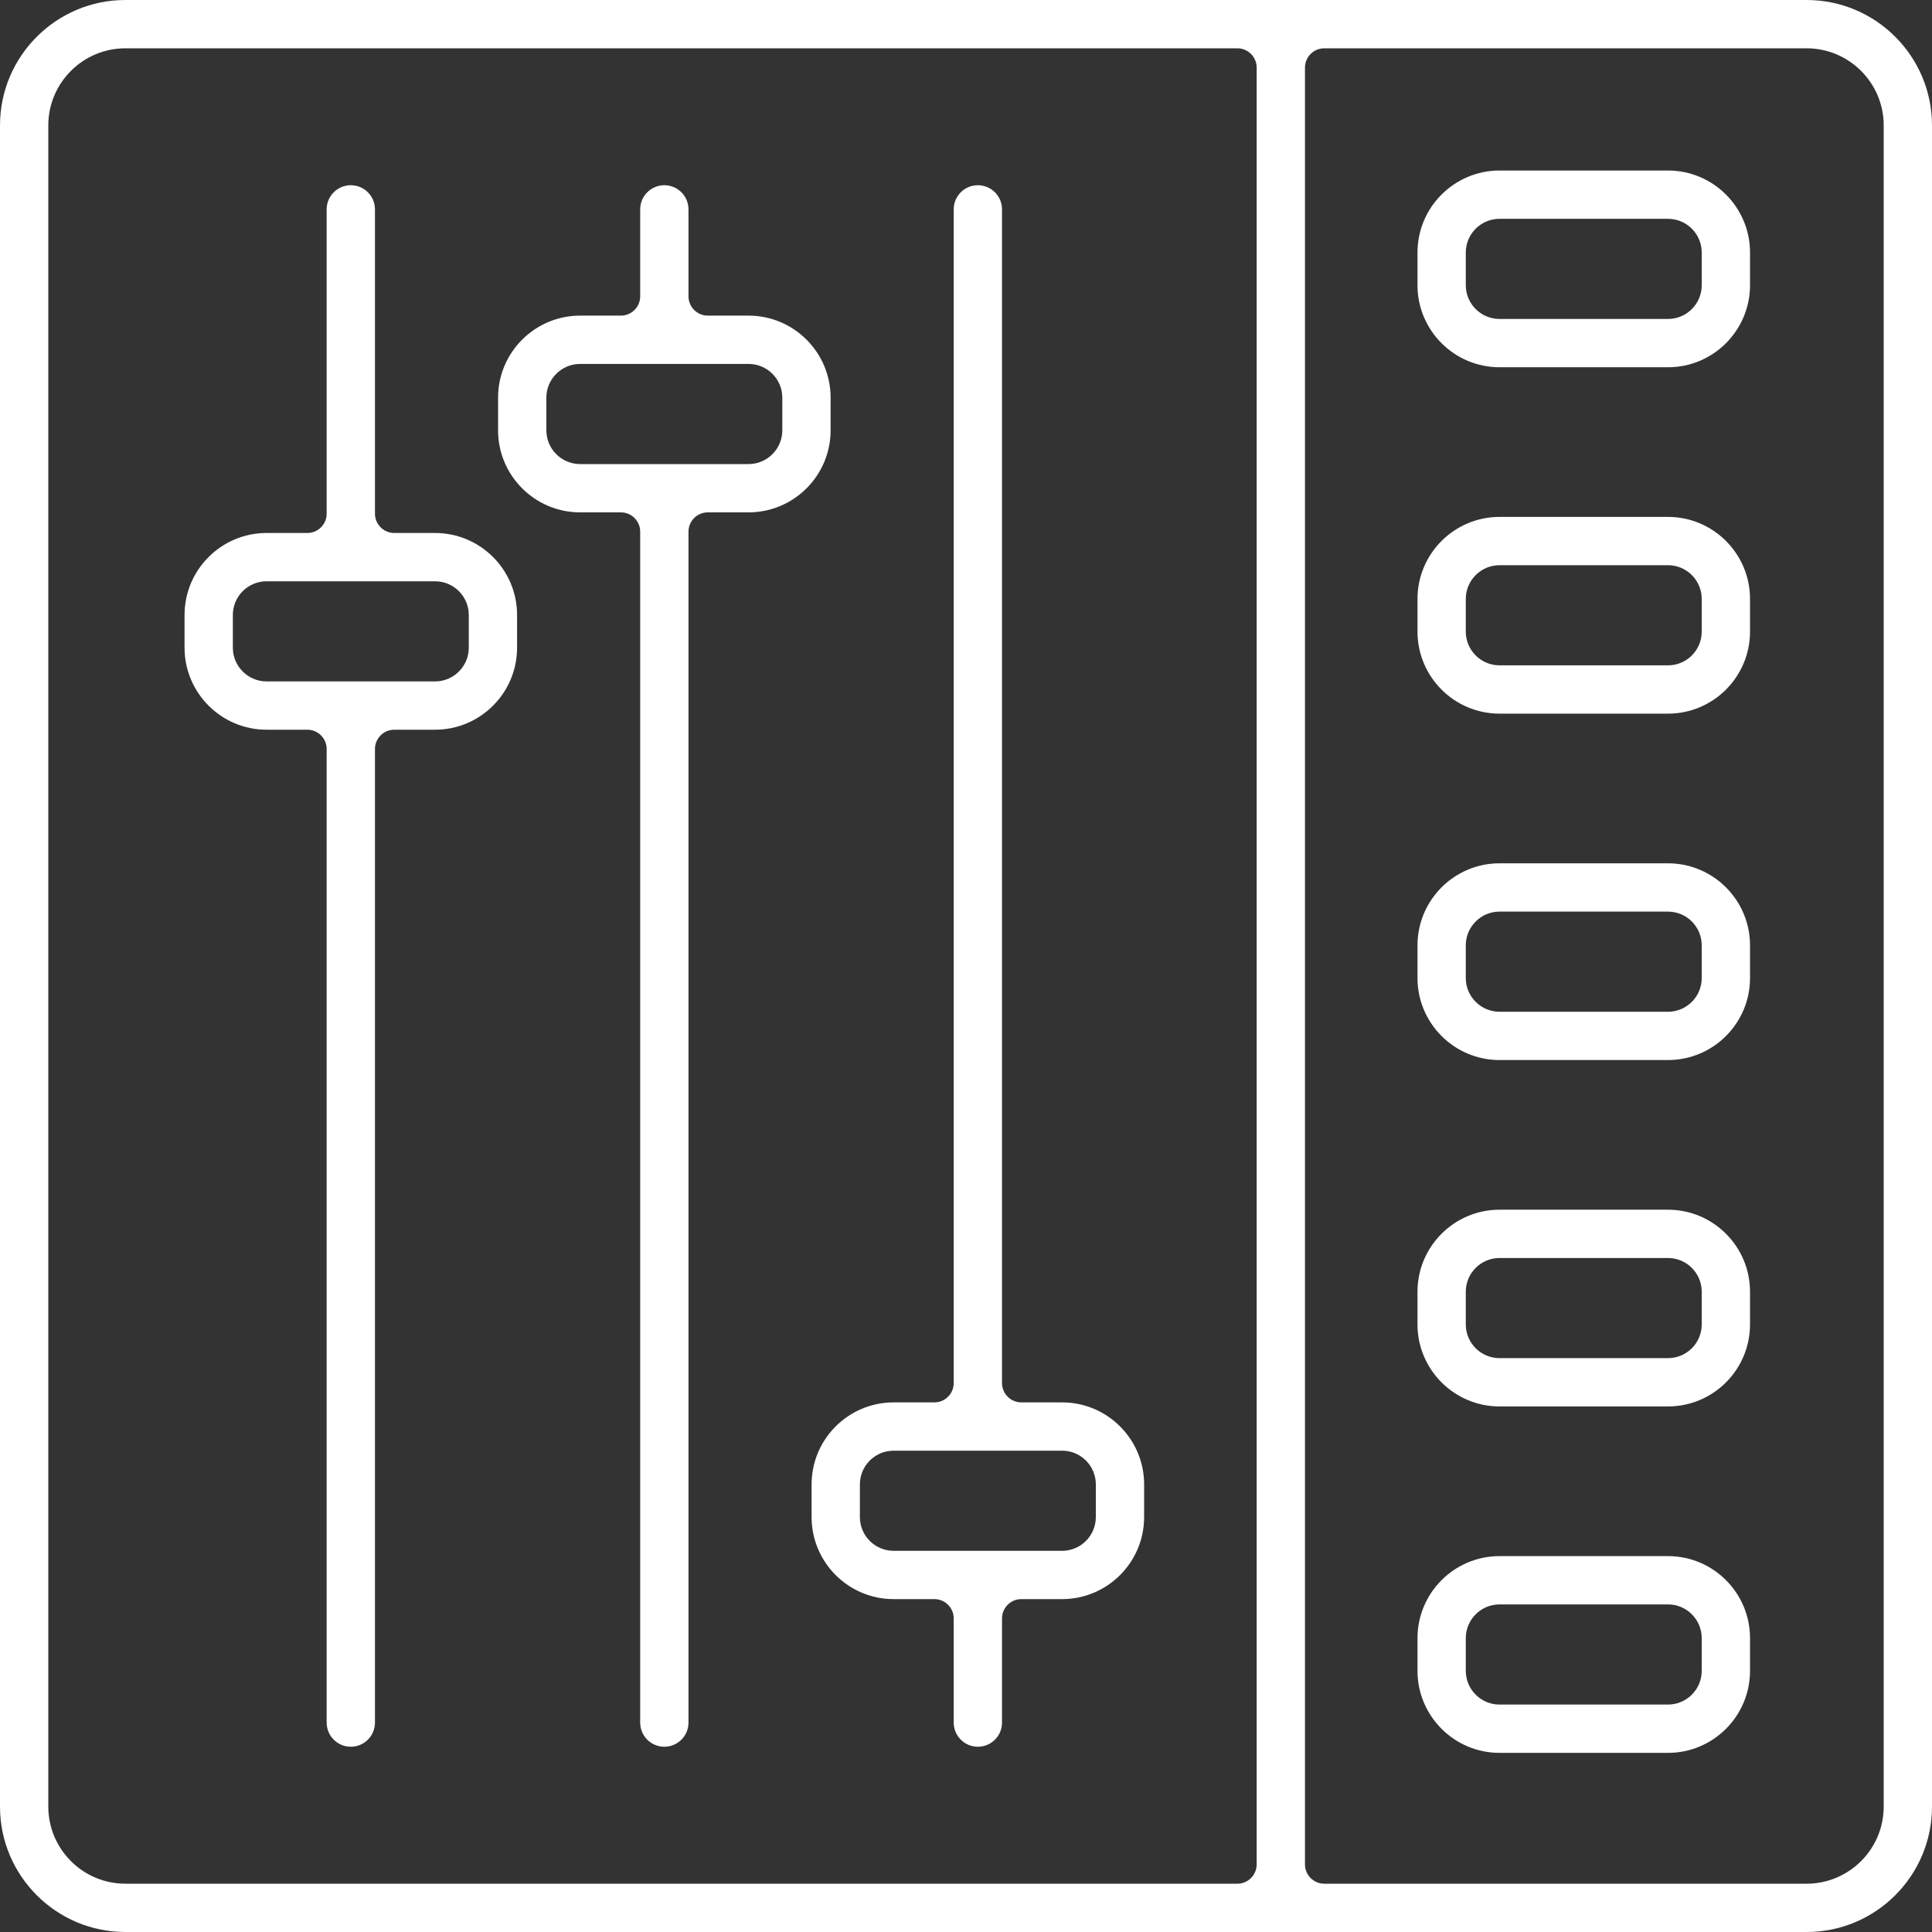 <svg width="100" height="100" viewBox="0 0 100 100" fill="none" xmlns="http://www.w3.org/2000/svg">
<rect x="0" y="0" width="100" height="100" fill="#333333" stroke="none"/>
<path d="M42.008 78.524C42.008 80.865 43.912 82.77 46.254 82.77H48.364C48.916 82.77 49.364 83.218 49.364 83.77V89.161C49.364 89.852 49.923 90.411 50.614 90.411C51.305 90.411 51.864 89.852 51.864 89.161V83.77C51.864 83.218 52.312 82.77 52.864 82.77H54.974C57.316 82.77 59.22 80.865 59.22 78.524V76.832C59.22 74.491 57.316 72.587 54.974 72.587H52.864C52.312 72.587 51.864 72.139 51.864 71.587V10.837C51.864 10.147 51.305 9.587 50.614 9.587C49.923 9.587 49.364 10.147 49.364 10.837V71.587C49.364 72.139 48.916 72.587 48.364 72.587H46.254C43.912 72.587 42.008 74.491 42.008 76.832V78.524ZM44.508 76.832C44.508 75.87 45.29 75.087 46.254 75.087H54.974C55.937 75.087 56.72 75.87 56.72 76.832V78.524C56.72 79.487 55.937 80.27 54.974 80.27H46.254C45.29 80.27 44.508 79.487 44.508 78.524V76.832Z" fill="white"/>
<path d="M77.615 19.009H86.336C88.677 19.009 90.581 17.104 90.581 14.763V13.071C90.581 10.73 88.677 8.826 86.336 8.826H77.615C75.274 8.826 73.369 10.73 73.369 13.071V14.763C73.369 17.104 75.274 19.009 77.615 19.009ZM75.869 13.071C75.869 12.109 76.652 11.326 77.615 11.326H86.336C87.299 11.326 88.081 12.109 88.081 13.071V14.763C88.081 15.726 87.299 16.509 86.336 16.509H77.615C76.652 16.509 75.869 15.726 75.869 14.763V13.071Z" fill="white"/>
<path d="M77.615 36.938H86.336C88.677 36.938 90.581 35.034 90.581 32.692V31.001C90.581 28.66 88.677 26.755 86.336 26.755H77.615C75.274 26.755 73.369 28.66 73.369 31.001V32.692C73.369 35.034 75.274 36.938 77.615 36.938ZM75.869 31.001C75.869 30.038 76.652 29.255 77.615 29.255H86.336C87.299 29.255 88.081 30.038 88.081 31.001V32.692C88.081 33.655 87.299 34.438 86.336 34.438H77.615C76.652 34.438 75.869 33.655 75.869 32.692V31.001Z" fill="white"/>
<path d="M77.615 54.868H86.336C88.677 54.868 90.581 52.964 90.581 50.623V48.931C90.581 46.59 88.677 44.685 86.336 44.685H77.615C75.274 44.685 73.369 46.59 73.369 48.931V50.623C73.369 52.964 75.274 54.868 77.615 54.868ZM75.869 48.931C75.869 47.968 76.652 47.185 77.615 47.185H86.336C87.299 47.185 88.081 47.968 88.081 48.931V50.623C88.081 51.585 87.299 52.368 86.336 52.368H77.615C76.652 52.368 75.869 51.585 75.869 50.623V48.931Z" fill="white"/>
<path d="M77.615 72.797H86.336C88.677 72.797 90.581 70.893 90.581 68.552V66.861C90.581 64.519 88.677 62.614 86.336 62.614H77.615C75.274 62.614 73.369 64.519 73.369 66.861V68.552C73.369 70.893 75.274 72.797 77.615 72.797ZM75.869 66.861C75.869 65.897 76.652 65.114 77.615 65.114H86.336C87.299 65.114 88.081 65.897 88.081 66.861V68.552C88.081 69.514 87.299 70.297 86.336 70.297H77.615C76.652 70.297 75.869 69.514 75.869 68.552V66.861Z" fill="white"/>
<path d="M77.615 90.728H86.336C88.677 90.728 90.581 88.823 90.581 86.482V84.791C90.581 82.449 88.677 80.544 86.336 80.544H77.615C75.274 80.544 73.369 82.449 73.369 84.791V86.482C73.369 88.823 75.274 90.728 77.615 90.728ZM75.869 84.791C75.869 83.828 76.652 83.044 77.615 83.044H86.336C87.299 83.044 88.081 83.828 88.081 84.791V86.482C88.081 87.445 87.299 88.228 86.336 88.228H77.615C76.652 88.228 75.869 87.445 75.869 86.482V84.791Z" fill="white"/>
<path d="M30.026 26.52H32.136C32.688 26.52 33.136 26.968 33.136 27.52V89.161C33.136 89.852 33.695 90.411 34.386 90.411C35.077 90.411 35.636 89.852 35.636 89.161V27.52C35.636 26.968 36.084 26.52 36.636 26.52H38.746C41.087 26.52 42.992 24.615 42.992 22.274V20.582C42.992 18.241 41.087 16.337 38.746 16.337H36.636C36.084 16.337 35.636 15.889 35.636 15.337V10.837C35.636 10.147 35.077 9.587 34.386 9.587C33.695 9.587 33.136 10.147 33.136 10.837V15.337C33.136 15.889 32.688 16.337 32.136 16.337H30.026C27.684 16.337 25.78 18.241 25.78 20.582V22.274C25.78 24.615 27.684 26.52 30.026 26.52ZM28.28 20.582C28.28 19.62 29.062 18.837 30.026 18.837H38.746C39.709 18.837 40.492 19.62 40.492 20.582V22.274C40.492 23.237 39.709 24.02 38.746 24.02H30.026C29.062 24.02 28.28 23.237 28.28 22.274V20.582Z" fill="white"/>
<path d="M13.798 37.77H15.908C16.46 37.77 16.908 38.218 16.908 38.77V89.161C16.908 89.852 17.467 90.411 18.158 90.411C18.849 90.411 19.408 89.852 19.408 89.161V38.77C19.408 38.218 19.856 37.77 20.408 37.77H22.518C24.86 37.77 26.764 35.865 26.764 33.524V31.832C26.764 29.491 24.86 27.587 22.518 27.587H20.408C19.856 27.587 19.408 27.139 19.408 26.587V10.837C19.408 10.147 18.849 9.587 18.158 9.587C17.467 9.587 16.908 10.147 16.908 10.837V26.587C16.908 27.139 16.46 27.587 15.908 27.587H13.798C11.456 27.587 9.552 29.491 9.552 31.832V33.524C9.552 35.865 11.456 37.77 13.798 37.77ZM12.052 31.832C12.052 30.87 12.835 30.087 13.798 30.087H22.518C23.482 30.087 24.264 30.87 24.264 31.832V33.524C24.264 34.487 23.482 35.27 22.518 35.27H13.798C12.835 35.27 12.052 34.487 12.052 33.524V31.832Z" fill="white"/>
<path d="M6.489 100H93.511C97.089 100 100 97.089 100 93.511V6.489C100 2.911 97.089 0 93.511 0H6.489C2.911 0 0 2.911 0 6.489V93.511C0 97.089 2.911 100 6.489 100ZM97.5 6.489V93.511C97.5 95.71 95.71 97.5 93.511 97.5H68.545C67.993 97.5 67.545 97.052 67.545 96.5V3.5C67.545 2.948 67.993 2.5 68.545 2.5H93.511C95.71 2.5 97.5 4.29 97.5 6.489ZM2.5 6.489C2.5 4.29 4.29 2.5 6.489 2.5H64.045C64.597 2.5 65.045 2.948 65.045 3.5V96.5C65.045 97.052 64.597 97.5 64.045 97.5H6.489C4.29 97.5 2.5 95.71 2.5 93.511V6.489Z" fill="white"/>
</svg>
